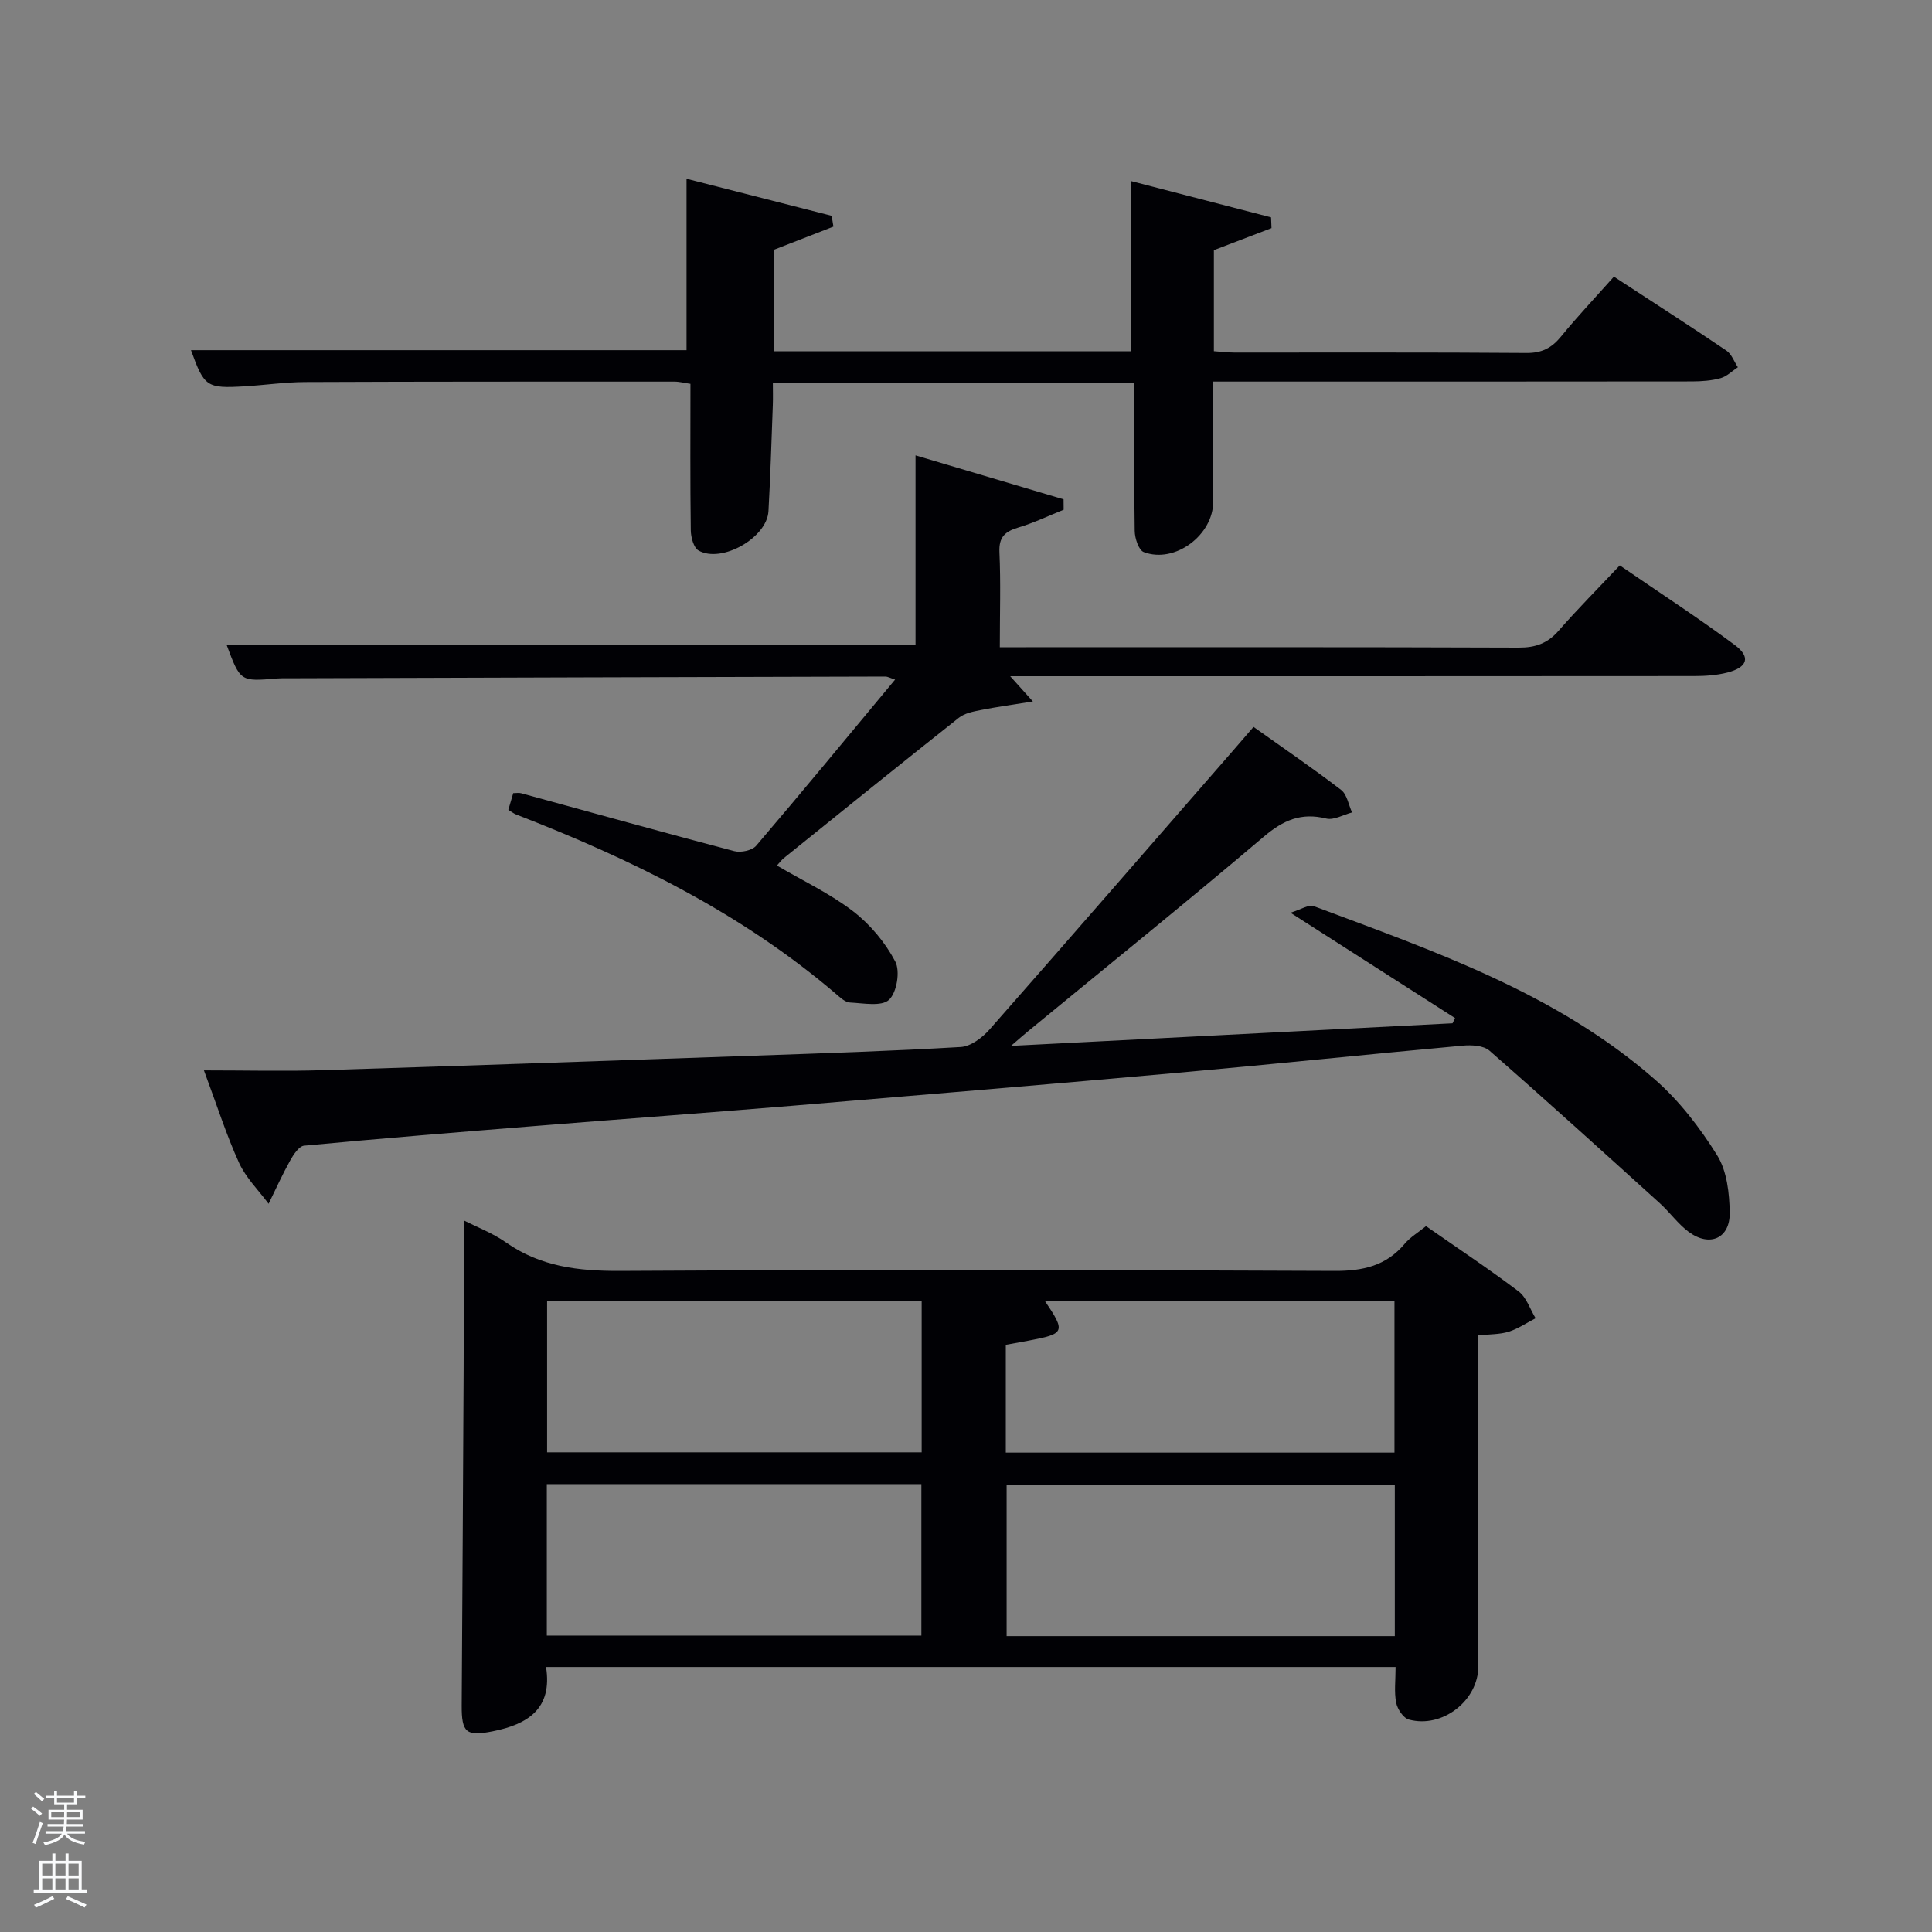 <svg enable-background="new 0 0 400 400" viewBox="0 0 400 400" xmlns="http://www.w3.org/2000/svg"><rect x="0" y="0" width="400" height="400" fill="#808080" stroke="none"/><path d="m6.44 374.46.42-.45c.65.47 1.27.95 1.85 1.44l-.45.49c-.65-.56-1.25-1.06-1.82-1.48m.93 7.33-.63-.26c.55-1.36 1.05-2.8 1.52-4.33.19.1.38.19.59.27-.46 1.29-.95 2.73-1.48 4.32m-.38-10.38.44-.42c.43.34 1.01.82 1.74 1.44l-.49.49c-.53-.51-1.09-1.01-1.69-1.51m2.5.35h1.72v-1.04h.59v1.04h3.52v-1.04h.59v1.04h1.75v.53h-1.75v1.42h-2.03v.97h3.22v2.03h-3.24c0 .35-.01.66-.03.93h3.32v.53h-3.37c-.03.27-.08.58-.15.94h3.96v.53h-3.71c.67.92 1.93 1.48 3.79 1.68-.13.24-.23.44-.29.59-2.13-.38-3.48-1.08-4.04-2.12-.43.97-1.77 1.72-4.03 2.23-.09-.19-.2-.37-.33-.55 2.1-.42 3.37-1.03 3.81-1.83h-3.36v-.53h3.58c.08-.29.13-.61.16-.94h-3.33v-.53h3.39c.02-.27.04-.58.04-.93h-3.23v-2.03h3.25v-.97h-2.07v-1.42h-1.73zm1.12 3.44v1h2.65c.01-.3.02-.44.02-.4v-.25-.35zm1.19-2h3.52v-.91h-3.52zm4.71 2h-2.63v.59c0 .15-.01.28-.01.4h2.64z" fill="#fafbfc"/><path d="m13.56 383.74h.63v1.52h2.72v6.07h1.13v.6h-11.06v-.6h1.13v-6.07h2.73v-1.52h.63v1.52h2.1v-1.52zm-2.69 8.83.38.56c-1.24.63-2.53 1.25-3.85 1.85-.1-.21-.21-.42-.34-.63 1.36-.55 2.63-1.15 3.81-1.78m-2.13-4.27h2.1v-2.45h-2.1zm0 3.04h2.1v-2.46h-2.1zm2.72-3.04h2.1v-2.45h-2.1zm0 3.04h2.1v-2.46h-2.1zm6.07 3.6c-1.41-.71-2.7-1.3-3.86-1.78l.35-.56c1.45.62 2.75 1.19 3.88 1.72zm-1.25-9.09h-2.1v2.45h2.1zm-2.09 5.49h2.1v-2.46h-2.1z" fill="#fafbfc"/><g fill="#010105"><path d="m288.94 345.14c-58.99 0-117.11 0-175.89 0 1.36 8.6-3.73 11.86-11.05 13.31-5.45 1.08-6.45.33-6.41-5.42.14-23.15.29-46.31.4-69.46.05-10.27.01-20.54.01-30.91 2.63 1.35 5.94 2.6 8.75 4.57 7.17 5.03 15.02 5.94 23.59 5.9 49.31-.27 98.63-.22 147.94 0 5.9.03 10.69-1.04 14.55-5.62 1.15-1.37 2.78-2.33 4.41-3.65 6.48 4.52 12.98 8.83 19.18 13.52 1.63 1.24 2.36 3.67 3.51 5.55-1.85.95-3.62 2.18-5.58 2.79-1.84.57-3.88.5-6.34.77v5.53c.02 20.99.04 41.98.06 62.98.01 7.05-7.42 12.9-14.37 11.02-1.15-.31-2.38-2.16-2.64-3.49-.44-2.23-.12-4.59-.12-7.39zm-.16-37.78c-27.12 0-53.82 0-80.37 0v31.38h80.37c0-10.53 0-20.79 0-31.38zm-.07-6.61c0-10.62 0-20.99 0-31.46-24.27 0-48.24 0-72.42 0 4.38 6.49 4.22 6.85-3.35 8.28-1.57.3-3.14.57-4.7.86v22.32zm-97.89-31.36c-26.24 0-51.94 0-77.55 0v31.3h77.55c0-10.56 0-20.82 0-31.3zm-77.61 69.24h77.55c0-10.63 0-20.89 0-31.36-25.94 0-51.64 0-77.55 0z"/><path d="m42.22 221.61c9.01 0 16.8.2 24.57-.04 29.76-.92 59.52-1.96 89.28-3 14.29-.5 28.58-.96 42.84-1.8 2.07-.12 4.47-1.93 5.96-3.62 16.94-19.24 33.74-38.6 50.58-57.93 1.19-1.37 2.38-2.75 4.08-4.72 6.15 4.37 12.27 8.55 18.14 13.05 1.22.94 1.53 3.08 2.26 4.66-1.79.46-3.77 1.65-5.35 1.26-5.19-1.29-8.9.34-12.92 3.75-16.12 13.67-32.58 26.94-48.91 40.37-.76.62-1.49 1.28-3.44 2.95 31.38-1.61 61.4-3.14 91.42-4.68.17-.36.35-.72.52-1.08-10.94-7-21.88-14-34.08-21.81 2.17-.65 3.78-1.75 4.83-1.36 24.9 9.33 50.22 17.99 70.66 35.91 5.04 4.41 9.32 9.98 12.87 15.69 2.03 3.26 2.53 7.87 2.59 11.88.07 5.31-4.14 7.16-8.46 3.98-2.24-1.65-3.92-4.06-6.01-5.95-11.7-10.59-23.39-21.2-35.27-31.59-1.23-1.08-3.71-1.21-5.55-1.04-19.52 1.78-39.02 3.83-58.55 5.58-26.65 2.39-53.31 4.62-79.97 6.84-17.72 1.47-35.45 2.76-53.17 4.19-16.07 1.29-32.13 2.59-48.18 4.1-1.06.1-2.2 1.84-2.88 3.06-1.62 2.91-3 5.97-4.47 8.97-2.08-2.8-4.69-5.36-6.11-8.46-2.6-5.69-4.5-11.7-7.28-19.16z"/><path d="m334.14 57.28c8.05 5.26 15.73 10.2 23.3 15.31 1.08.73 1.59 2.28 2.37 3.44-1.19.78-2.28 1.91-3.59 2.27-1.88.52-3.92.66-5.89.67-31.16.04-62.32.03-93.48.03-1.79 0-3.59 0-5.68 0 0 8.6-.04 16.72.01 24.83.04 6.92-7.93 12.93-14.38 10.47-1.05-.4-1.85-2.86-1.87-4.38-.16-10.12-.08-20.25-.08-30.65-24.86 0-49.46 0-74.84 0 0 1.49.05 3.08-.01 4.65-.27 7.31-.49 14.62-.9 21.92-.31 5.5-9.69 10.84-14.47 8.14-1.02-.58-1.59-2.75-1.61-4.2-.14-9.99-.07-19.99-.07-30.31-1.15-.16-2.24-.46-3.33-.46-25.5 0-51-.02-76.49.09-4.14.02-8.28.63-12.42.88-7.95.47-8.42.12-11.17-7.48h102.6c0-11.55 0-23.36 0-35.49 9.72 2.48 19.88 5.07 30.05 7.67.12.75.24 1.5.36 2.24-4.06 1.58-8.12 3.16-12.32 4.79v21.01h73.91c0-11.45 0-22.96 0-35.24 9.25 2.4 19.14 4.96 29.02 7.52.03.74.06 1.49.09 2.23-3.85 1.47-7.7 2.94-11.93 4.56v20.92c1.34.09 2.77.27 4.2.28 20.16.02 40.33-.07 60.49.09 3.19.03 5.24-1.02 7.18-3.4 3.35-4.1 7.01-7.97 10.95-12.4z"/><path d="m220.22 105.53c-3.12 1.25-6.17 2.72-9.38 3.68-2.73.82-4.06 1.94-3.92 5.1.29 6.3.08 12.63.08 19.69h5.48c33.99 0 67.97-.05 101.96.08 3.46.01 5.96-.87 8.24-3.48 3.94-4.51 8.17-8.76 12.68-13.54 8.35 5.73 16.26 10.87 23.81 16.48 3.35 2.49 2.65 4.62-1.52 5.7-2.21.57-4.59.73-6.89.73-45.15.04-90.29.03-135.44.03-1.83 0-3.66 0-6.17 0 1.53 1.7 2.71 3.02 4.7 5.23-4.23.68-7.54 1.13-10.81 1.78-1.56.31-3.32.65-4.51 1.59-12.14 9.61-24.18 19.34-36.23 29.05-.5.4-.88.94-1.45 1.55 5.42 3.18 10.99 5.8 15.76 9.46 3.54 2.72 6.66 6.46 8.74 10.4 1.06 2 .33 6.43-1.29 7.94-1.55 1.44-5.31.7-8.08.56-1.01-.05-2.06-1.06-2.93-1.81-19.62-16.76-42.38-27.9-66.22-37.13-.45-.18-.85-.5-1.59-.94.32-1.08.66-2.26 1.02-3.47.68 0 1.18-.11 1.62.02 14.71 4.02 29.39 8.11 44.14 11.99 1.36.36 3.69-.13 4.53-1.11 9.61-11.25 19.01-22.68 28.77-34.41-.95-.3-1.5-.63-2.05-.63-41.31.1-82.62.23-123.93.36-.67 0-1.34-.01-2 .04-7.58.64-7.58.65-10.41-6.93h142.62c0-12.71 0-25.45 0-39.26 10.18 3.02 20.41 6.06 30.65 9.1 0 .7.01 1.43.02 2.15z"/></g></svg>
